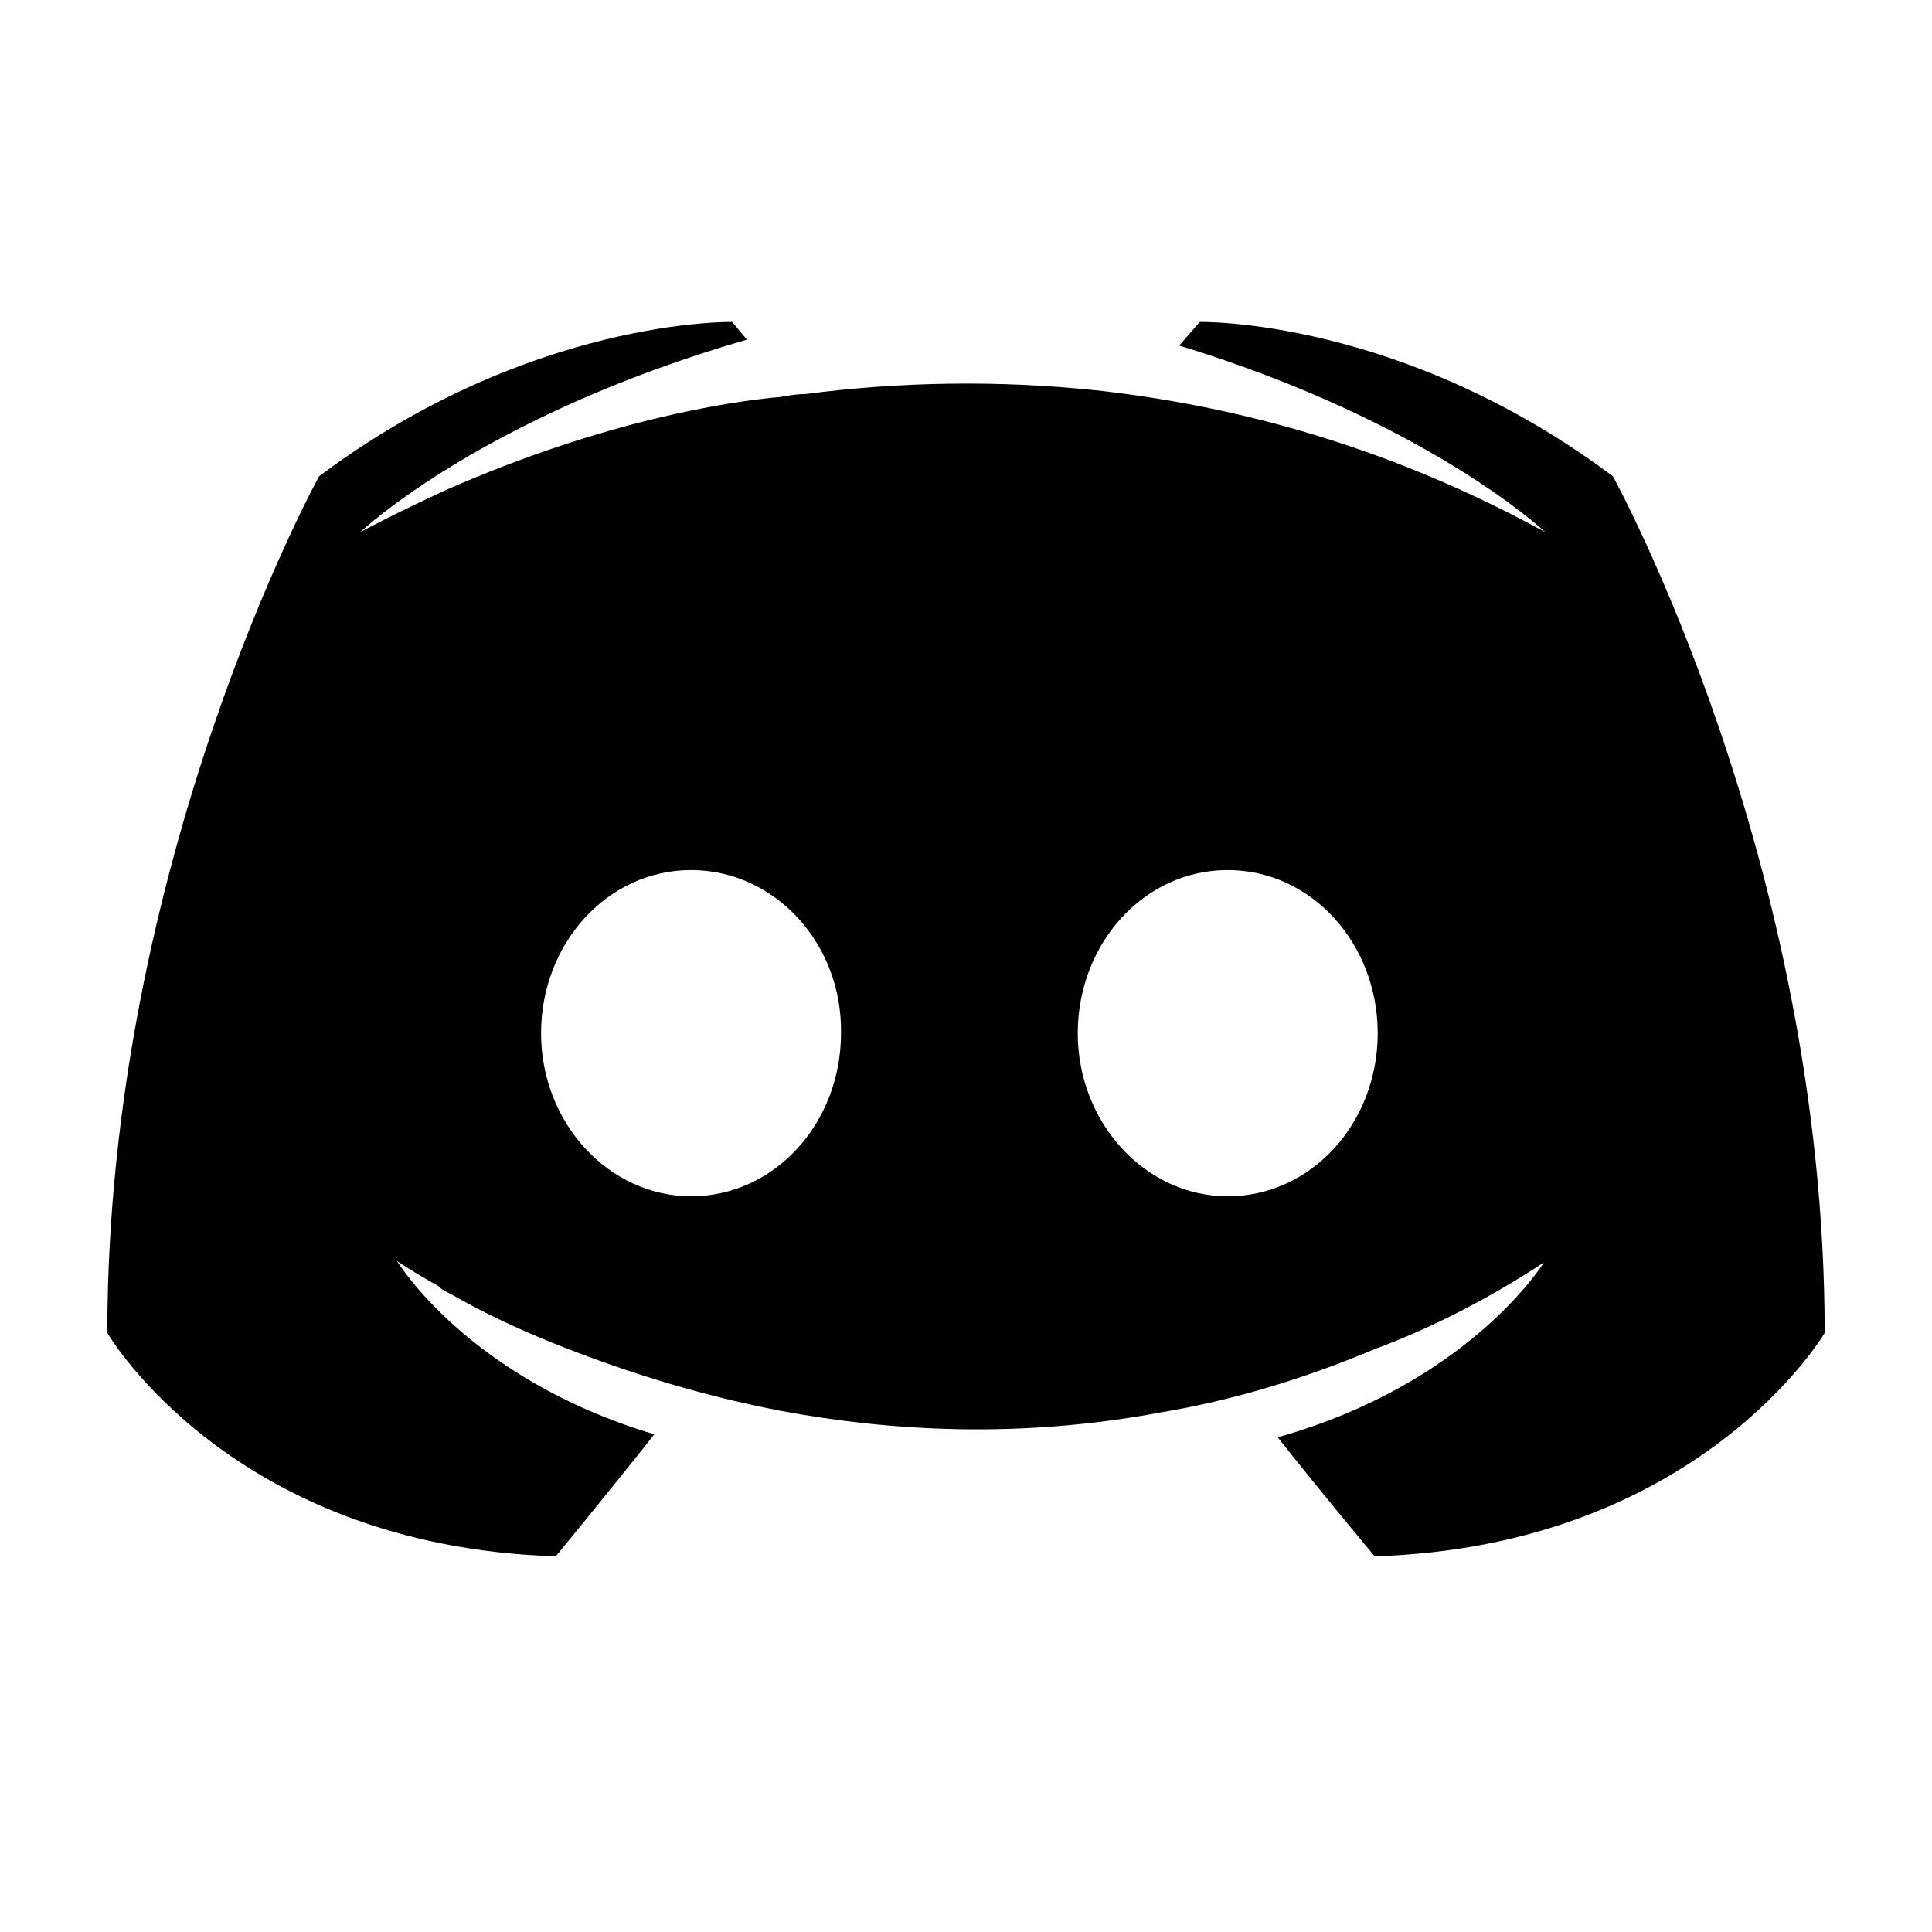 <svg width="20" height="20" viewBox="0 0 20 20" fill="none" xmlns="http://www.w3.org/2000/svg">
<path fill-rule="evenodd" clip-rule="evenodd" d="M13.227 14.879C13.683 15.457 14.231 16.111 14.231 16.111C17.595 16.005 18.889 13.799 18.889 13.799C18.889 8.901 16.697 4.931 16.697 4.931C14.505 3.288 12.42 3.333 12.42 3.333L12.207 3.577C14.794 4.368 15.997 5.509 15.997 5.509C14.414 4.642 12.861 4.216 11.415 4.048C10.32 3.927 9.269 3.957 8.341 4.079C8.261 4.079 8.193 4.09 8.116 4.103L8.082 4.109C7.549 4.155 6.256 4.353 4.627 5.068C4.064 5.326 3.729 5.509 3.729 5.509C3.729 5.509 4.992 4.307 7.732 3.516L7.58 3.333C7.58 3.333 5.495 3.288 3.303 4.931C3.303 4.931 1.111 8.901 1.111 13.799C1.111 13.799 2.39 16.005 5.753 16.111C5.753 16.111 6.317 15.427 6.773 14.848C4.84 14.271 4.11 13.054 4.11 13.054C4.11 13.054 4.262 13.16 4.536 13.312C4.551 13.327 4.566 13.343 4.597 13.358C4.619 13.373 4.642 13.384 4.665 13.396C4.688 13.407 4.711 13.419 4.734 13.434C5.114 13.647 5.495 13.814 5.845 13.951C6.469 14.194 7.215 14.438 8.082 14.605C9.224 14.818 10.563 14.894 12.024 14.62C12.74 14.499 13.47 14.286 14.231 13.966C14.764 13.768 15.358 13.479 15.982 13.069C15.982 13.069 15.221 14.316 13.227 14.879ZM7.154 9.007C6.286 9.007 5.601 9.768 5.601 10.696C5.601 11.624 6.301 12.384 7.154 12.384C8.021 12.384 8.706 11.624 8.706 10.696C8.721 9.768 8.021 9.007 7.154 9.007ZM12.709 9.007C11.842 9.007 11.157 9.768 11.157 10.696C11.157 11.624 11.857 12.384 12.709 12.384C13.577 12.384 14.262 11.624 14.262 10.696C14.262 9.768 13.577 9.007 12.709 9.007Z" fill="black"/>
</svg>
